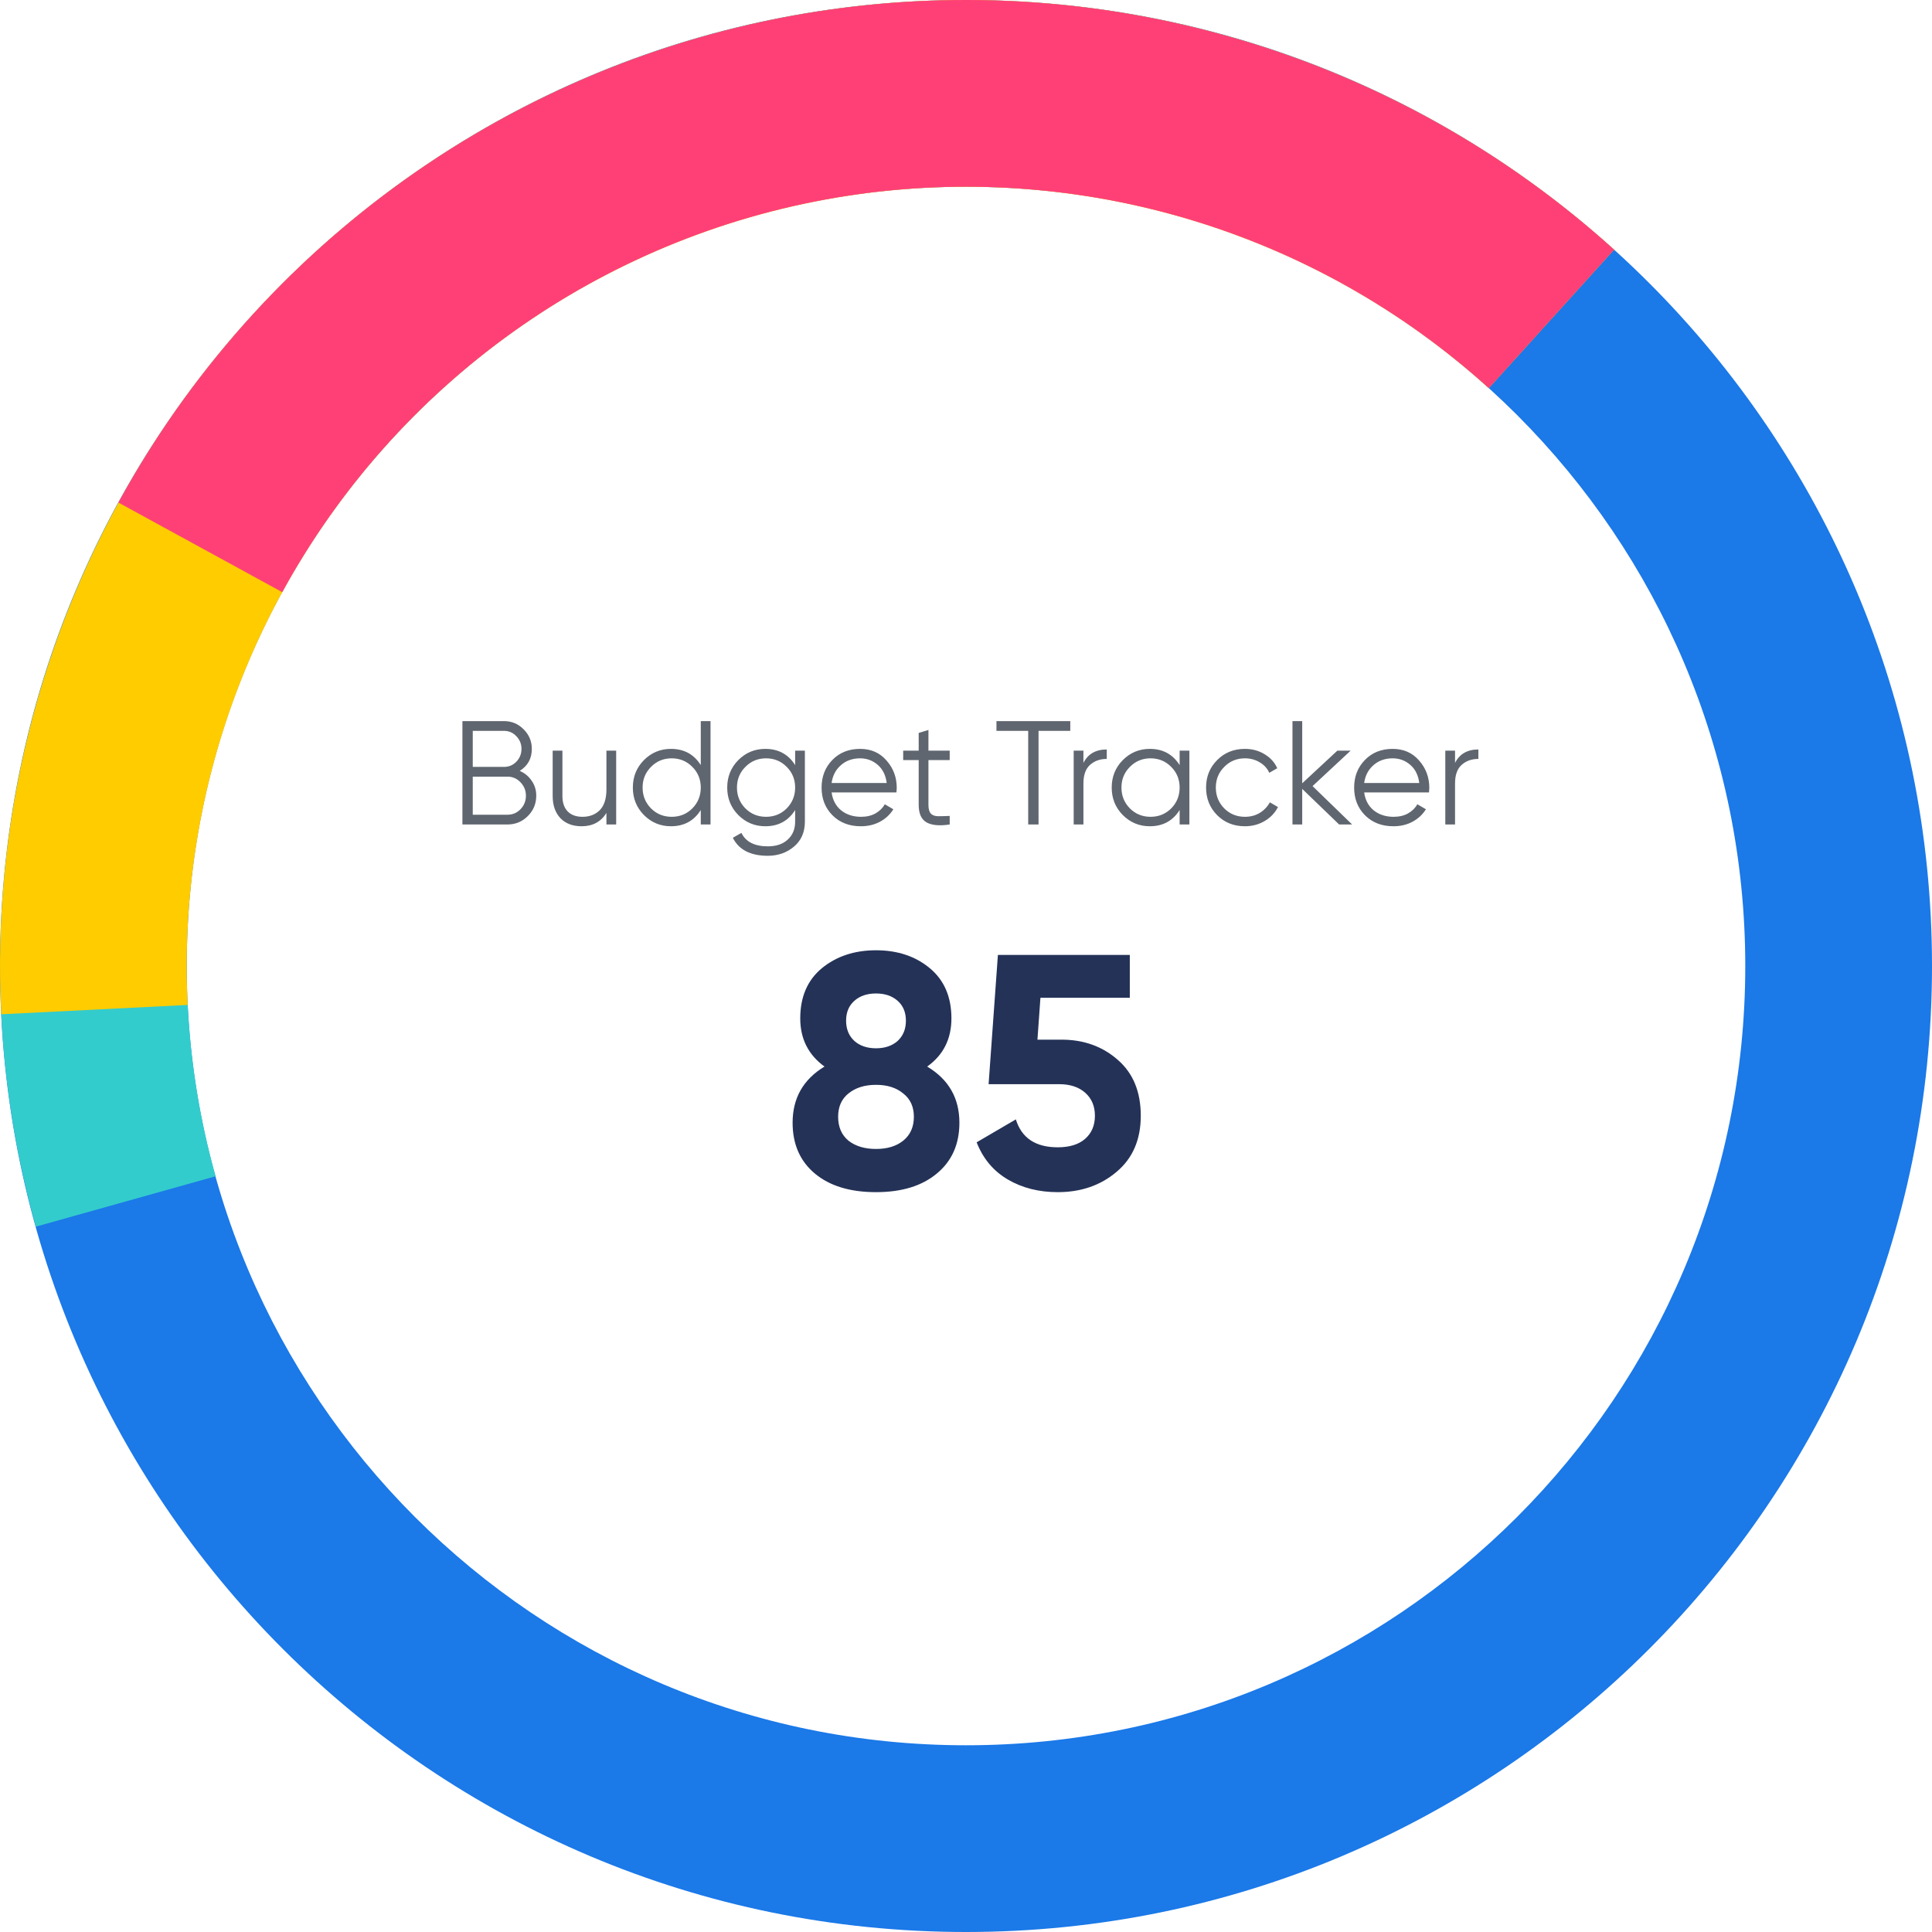 <svg width="314" height="314" viewBox="0 0 314 314" fill="none" xmlns="http://www.w3.org/2000/svg">
<path d="M314 157C314 243.709 243.709 314 157 314C70.291 314 0 243.709 0 157C0 70.291 70.291 0 157 0C243.709 0 314 70.291 314 157ZM30.348 157C30.348 226.948 87.052 283.652 157 283.652C226.948 283.652 283.652 226.948 283.652 157C283.652 87.052 226.948 30.348 157 30.348C87.052 30.348 30.348 87.052 30.348 157Z" fill="#1B79E8"/>
<path d="M0.172 164.345C0.727 176.193 2.623 187.941 5.823 199.362L35.045 191.174C32.464 181.96 30.934 172.483 30.486 162.925L0.172 164.345Z" fill="#33CCCC"/>
<path d="M262.33 40.575C239.303 19.743 210.616 6.207 179.896 1.679C149.177 -2.85 117.804 1.833 89.746 15.134C61.687 28.436 38.203 49.759 22.264 76.408C6.324 103.056 -1.356 133.832 0.196 164.845L30.506 163.329C29.254 138.311 35.449 113.483 48.308 91.986C61.166 70.489 80.111 53.287 102.746 42.557C125.381 31.826 150.689 28.049 175.471 31.702C200.252 35.355 223.394 46.275 241.97 63.08L262.33 40.575Z" fill="#FFCC00"/>
<path d="M262.33 40.575C244.734 24.657 223.76 12.934 200.983 6.287C178.205 -0.36 154.218 -1.758 130.823 2.198C107.427 6.154 85.233 15.361 65.908 29.128C46.583 42.895 30.629 60.863 19.246 81.681L45.874 96.24C55.056 79.446 67.926 64.951 83.516 53.846C99.106 42.74 117.01 35.312 135.883 32.121C154.756 28.929 174.106 30.057 192.481 35.419C210.855 40.781 227.776 50.239 241.97 63.08L262.33 40.575Z" fill="#FF4077"/>
<path d="M84.467 125.288C85.283 125.64 85.931 126.176 86.411 126.896C86.907 127.6 87.155 128.408 87.155 129.32C87.155 130.616 86.699 131.72 85.787 132.632C84.875 133.544 83.771 134 82.475 134H75.155V117.2H81.923C83.171 117.2 84.235 117.648 85.115 118.544C85.995 119.424 86.435 120.48 86.435 121.712C86.435 123.28 85.779 124.472 84.467 125.288ZM81.923 118.784H76.835V124.64H81.923C82.707 124.64 83.371 124.36 83.915 123.8C84.475 123.224 84.755 122.528 84.755 121.712C84.755 120.912 84.475 120.224 83.915 119.648C83.371 119.072 82.707 118.784 81.923 118.784ZM82.475 132.416C83.307 132.416 84.011 132.12 84.587 131.528C85.179 130.92 85.475 130.184 85.475 129.32C85.475 128.472 85.179 127.744 84.587 127.136C84.011 126.528 83.307 126.224 82.475 126.224H76.835V132.416H82.475ZM98.56 122H100.144V134H98.56V132.128C97.664 133.568 96.32 134.288 94.528 134.288C93.072 134.288 91.92 133.848 91.072 132.968C90.24 132.072 89.824 130.872 89.824 129.368V122H91.408V129.368C91.408 130.44 91.688 131.272 92.248 131.864C92.824 132.456 93.632 132.752 94.672 132.752C95.824 132.752 96.76 132.392 97.48 131.672C98.2 130.936 98.56 129.808 98.56 128.288V122ZM113.894 117.2H115.478V134H113.894V131.648C112.79 133.408 111.174 134.288 109.046 134.288C107.334 134.288 105.87 133.68 104.654 132.464C103.454 131.248 102.854 129.76 102.854 128C102.854 126.24 103.454 124.752 104.654 123.536C105.87 122.32 107.334 121.712 109.046 121.712C111.174 121.712 112.79 122.592 113.894 124.352V117.2ZM105.806 131.384C106.718 132.296 107.838 132.752 109.166 132.752C110.494 132.752 111.614 132.296 112.526 131.384C113.438 130.456 113.894 129.328 113.894 128C113.894 126.672 113.438 125.552 112.526 124.64C111.614 123.712 110.494 123.248 109.166 123.248C107.838 123.248 106.718 123.712 105.806 124.64C104.894 125.552 104.438 126.672 104.438 128C104.438 129.328 104.894 130.456 105.806 131.384ZM129.231 122H130.815V133.52C130.815 135.248 130.223 136.608 129.039 137.6C127.855 138.592 126.439 139.088 124.791 139.088C121.975 139.088 120.079 138.112 119.103 136.16L120.495 135.368C121.215 136.824 122.647 137.552 124.791 137.552C126.167 137.552 127.247 137.184 128.031 136.448C128.831 135.728 129.231 134.752 129.231 133.52V131.648C128.127 133.408 126.511 134.288 124.383 134.288C122.671 134.288 121.207 133.68 119.991 132.464C118.791 131.248 118.191 129.76 118.191 128C118.191 126.24 118.791 124.752 119.991 123.536C121.207 122.32 122.671 121.712 124.383 121.712C126.511 121.712 128.127 122.592 129.231 124.352V122ZM121.143 131.384C122.055 132.296 123.175 132.752 124.503 132.752C125.831 132.752 126.951 132.296 127.863 131.384C128.775 130.456 129.231 129.328 129.231 128C129.231 126.672 128.775 125.552 127.863 124.64C126.951 123.712 125.831 123.248 124.503 123.248C123.175 123.248 122.055 123.712 121.143 124.64C120.231 125.552 119.775 126.672 119.775 128C119.775 129.328 120.231 130.456 121.143 131.384ZM139.792 121.712C141.568 121.712 143 122.344 144.088 123.608C145.192 124.856 145.744 126.336 145.744 128.048C145.744 128.224 145.728 128.472 145.696 128.792H135.16C135.32 130.008 135.832 130.976 136.696 131.696C137.576 132.4 138.656 132.752 139.936 132.752C140.848 132.752 141.632 132.568 142.288 132.2C142.96 131.816 143.464 131.32 143.8 130.712L145.192 131.528C144.664 132.376 143.944 133.048 143.032 133.544C142.12 134.04 141.08 134.288 139.912 134.288C138.024 134.288 136.488 133.696 135.304 132.512C134.12 131.328 133.528 129.824 133.528 128C133.528 126.208 134.112 124.712 135.28 123.512C136.448 122.312 137.952 121.712 139.792 121.712ZM139.792 123.248C138.544 123.248 137.496 123.624 136.648 124.376C135.816 125.112 135.32 126.072 135.16 127.256H144.112C143.952 125.992 143.464 125.008 142.648 124.304C141.832 123.6 140.88 123.248 139.792 123.248ZM154.351 123.536H150.895V130.808C150.895 131.464 151.023 131.936 151.279 132.224C151.535 132.496 151.919 132.64 152.431 132.656C152.943 132.656 153.583 132.64 154.351 132.608V134C152.671 134.256 151.407 134.136 150.559 133.64C149.727 133.144 149.311 132.2 149.311 130.808V123.536H146.791V122H149.311V119.12L150.895 118.64V122H154.351V123.536ZM173.949 117.2V118.784H168.789V134H167.109V118.784H161.949V117.2H173.949ZM176.086 123.992C176.822 122.536 178.086 121.808 179.878 121.808V123.344C178.79 123.344 177.886 123.664 177.166 124.304C176.446 124.944 176.086 125.952 176.086 127.328V134H174.502V122H176.086V123.992ZM191.721 122H193.305V134H191.721V131.648C190.617 133.408 189.001 134.288 186.873 134.288C185.161 134.288 183.697 133.68 182.481 132.464C181.281 131.248 180.681 129.76 180.681 128C180.681 126.24 181.281 124.752 182.481 123.536C183.697 122.32 185.161 121.712 186.873 121.712C189.001 121.712 190.617 122.592 191.721 124.352V122ZM183.633 131.384C184.545 132.296 185.665 132.752 186.993 132.752C188.321 132.752 189.441 132.296 190.353 131.384C191.265 130.456 191.721 129.328 191.721 128C191.721 126.672 191.265 125.552 190.353 124.64C189.441 123.712 188.321 123.248 186.993 123.248C185.665 123.248 184.545 123.712 183.633 124.64C182.721 125.552 182.265 126.672 182.265 128C182.265 129.328 182.721 130.456 183.633 131.384ZM202.33 134.288C200.522 134.288 199.018 133.688 197.818 132.488C196.618 131.272 196.018 129.776 196.018 128C196.018 126.224 196.618 124.736 197.818 123.536C199.018 122.32 200.522 121.712 202.33 121.712C203.514 121.712 204.578 122 205.522 122.576C206.466 123.136 207.154 123.896 207.586 124.856L206.29 125.6C205.97 124.88 205.45 124.312 204.73 123.896C204.026 123.464 203.226 123.248 202.33 123.248C201.002 123.248 199.882 123.712 198.97 124.64C198.058 125.552 197.602 126.672 197.602 128C197.602 129.328 198.058 130.456 198.97 131.384C199.882 132.296 201.002 132.752 202.33 132.752C203.226 132.752 204.026 132.544 204.73 132.128C205.434 131.696 205.986 131.12 206.386 130.4L207.706 131.168C207.21 132.128 206.482 132.888 205.522 133.448C204.562 134.008 203.498 134.288 202.33 134.288ZM219.756 134H217.644L211.644 128.216V134H210.06V117.2H211.644V127.304L217.356 122H219.516L213.324 127.76L219.756 134ZM226.347 121.712C228.123 121.712 229.555 122.344 230.643 123.608C231.747 124.856 232.299 126.336 232.299 128.048C232.299 128.224 232.283 128.472 232.251 128.792H221.715C221.875 130.008 222.387 130.976 223.251 131.696C224.131 132.4 225.211 132.752 226.491 132.752C227.403 132.752 228.187 132.568 228.843 132.2C229.515 131.816 230.019 131.32 230.355 130.712L231.747 131.528C231.219 132.376 230.499 133.048 229.587 133.544C228.675 134.04 227.635 134.288 226.467 134.288C224.579 134.288 223.043 133.696 221.859 132.512C220.675 131.328 220.083 129.824 220.083 128C220.083 126.208 220.667 124.712 221.835 123.512C223.003 122.312 224.507 121.712 226.347 121.712ZM226.347 123.248C225.099 123.248 224.051 123.624 223.203 124.376C222.371 125.112 221.875 126.072 221.715 127.256H230.667C230.507 125.992 230.019 125.008 229.203 124.304C228.387 123.6 227.435 123.248 226.347 123.248ZM236.482 123.992C237.218 122.536 238.482 121.808 240.274 121.808V123.344C239.186 123.344 238.282 123.664 237.562 124.304C236.842 124.944 236.482 125.952 236.482 127.328V134H234.898V122H236.482V123.992Z" fill="#5F666F"/>
<path d="M150.689 173.344C154.181 175.432 155.927 178.474 155.927 182.47C155.927 185.962 154.703 188.716 152.255 190.732C149.843 192.748 146.549 193.756 142.373 193.756C138.161 193.756 134.849 192.748 132.437 190.732C130.025 188.716 128.819 185.962 128.819 182.47C128.819 178.474 130.547 175.432 134.003 173.344C131.375 171.436 130.061 168.826 130.061 165.514C130.061 162.022 131.231 159.304 133.571 157.36C135.947 155.416 138.881 154.444 142.373 154.444C145.865 154.444 148.781 155.416 151.121 157.36C153.461 159.304 154.631 162.022 154.631 165.514C154.631 168.862 153.317 171.472 150.689 173.344ZM145.883 162.652C144.983 161.86 143.813 161.464 142.373 161.464C140.933 161.464 139.763 161.86 138.863 162.652C137.963 163.444 137.513 164.524 137.513 165.892C137.513 167.26 137.963 168.358 138.863 169.186C139.763 169.978 140.933 170.374 142.373 170.374C143.813 170.374 144.983 169.978 145.883 169.186C146.783 168.358 147.233 167.26 147.233 165.892C147.233 164.524 146.783 163.444 145.883 162.652ZM137.891 185.386C139.043 186.286 140.537 186.736 142.373 186.736C144.209 186.736 145.685 186.286 146.801 185.386C147.953 184.45 148.529 183.154 148.529 181.498C148.529 179.878 147.953 178.618 146.801 177.718C145.685 176.782 144.209 176.314 142.373 176.314C140.537 176.314 139.043 176.782 137.891 177.718C136.775 178.618 136.217 179.878 136.217 181.498C136.217 183.154 136.775 184.45 137.891 185.386ZM172.499 168.97C176.135 168.97 179.195 170.068 181.679 172.264C184.163 174.424 185.405 177.448 185.405 181.336C185.405 185.224 184.091 188.266 181.463 190.462C178.871 192.658 175.685 193.756 171.905 193.756C168.845 193.756 166.145 193.072 163.805 191.704C161.465 190.336 159.773 188.32 158.729 185.656L165.101 181.93C166.037 184.954 168.305 186.466 171.905 186.466C173.813 186.466 175.289 186.016 176.333 185.116C177.413 184.18 177.953 182.92 177.953 181.336C177.953 179.788 177.431 178.546 176.387 177.61C175.343 176.674 173.921 176.206 172.121 176.206H160.673L162.185 155.2H183.623V162.166H169.097L168.611 168.97H172.499Z" fill="#243257"/>
</svg>
